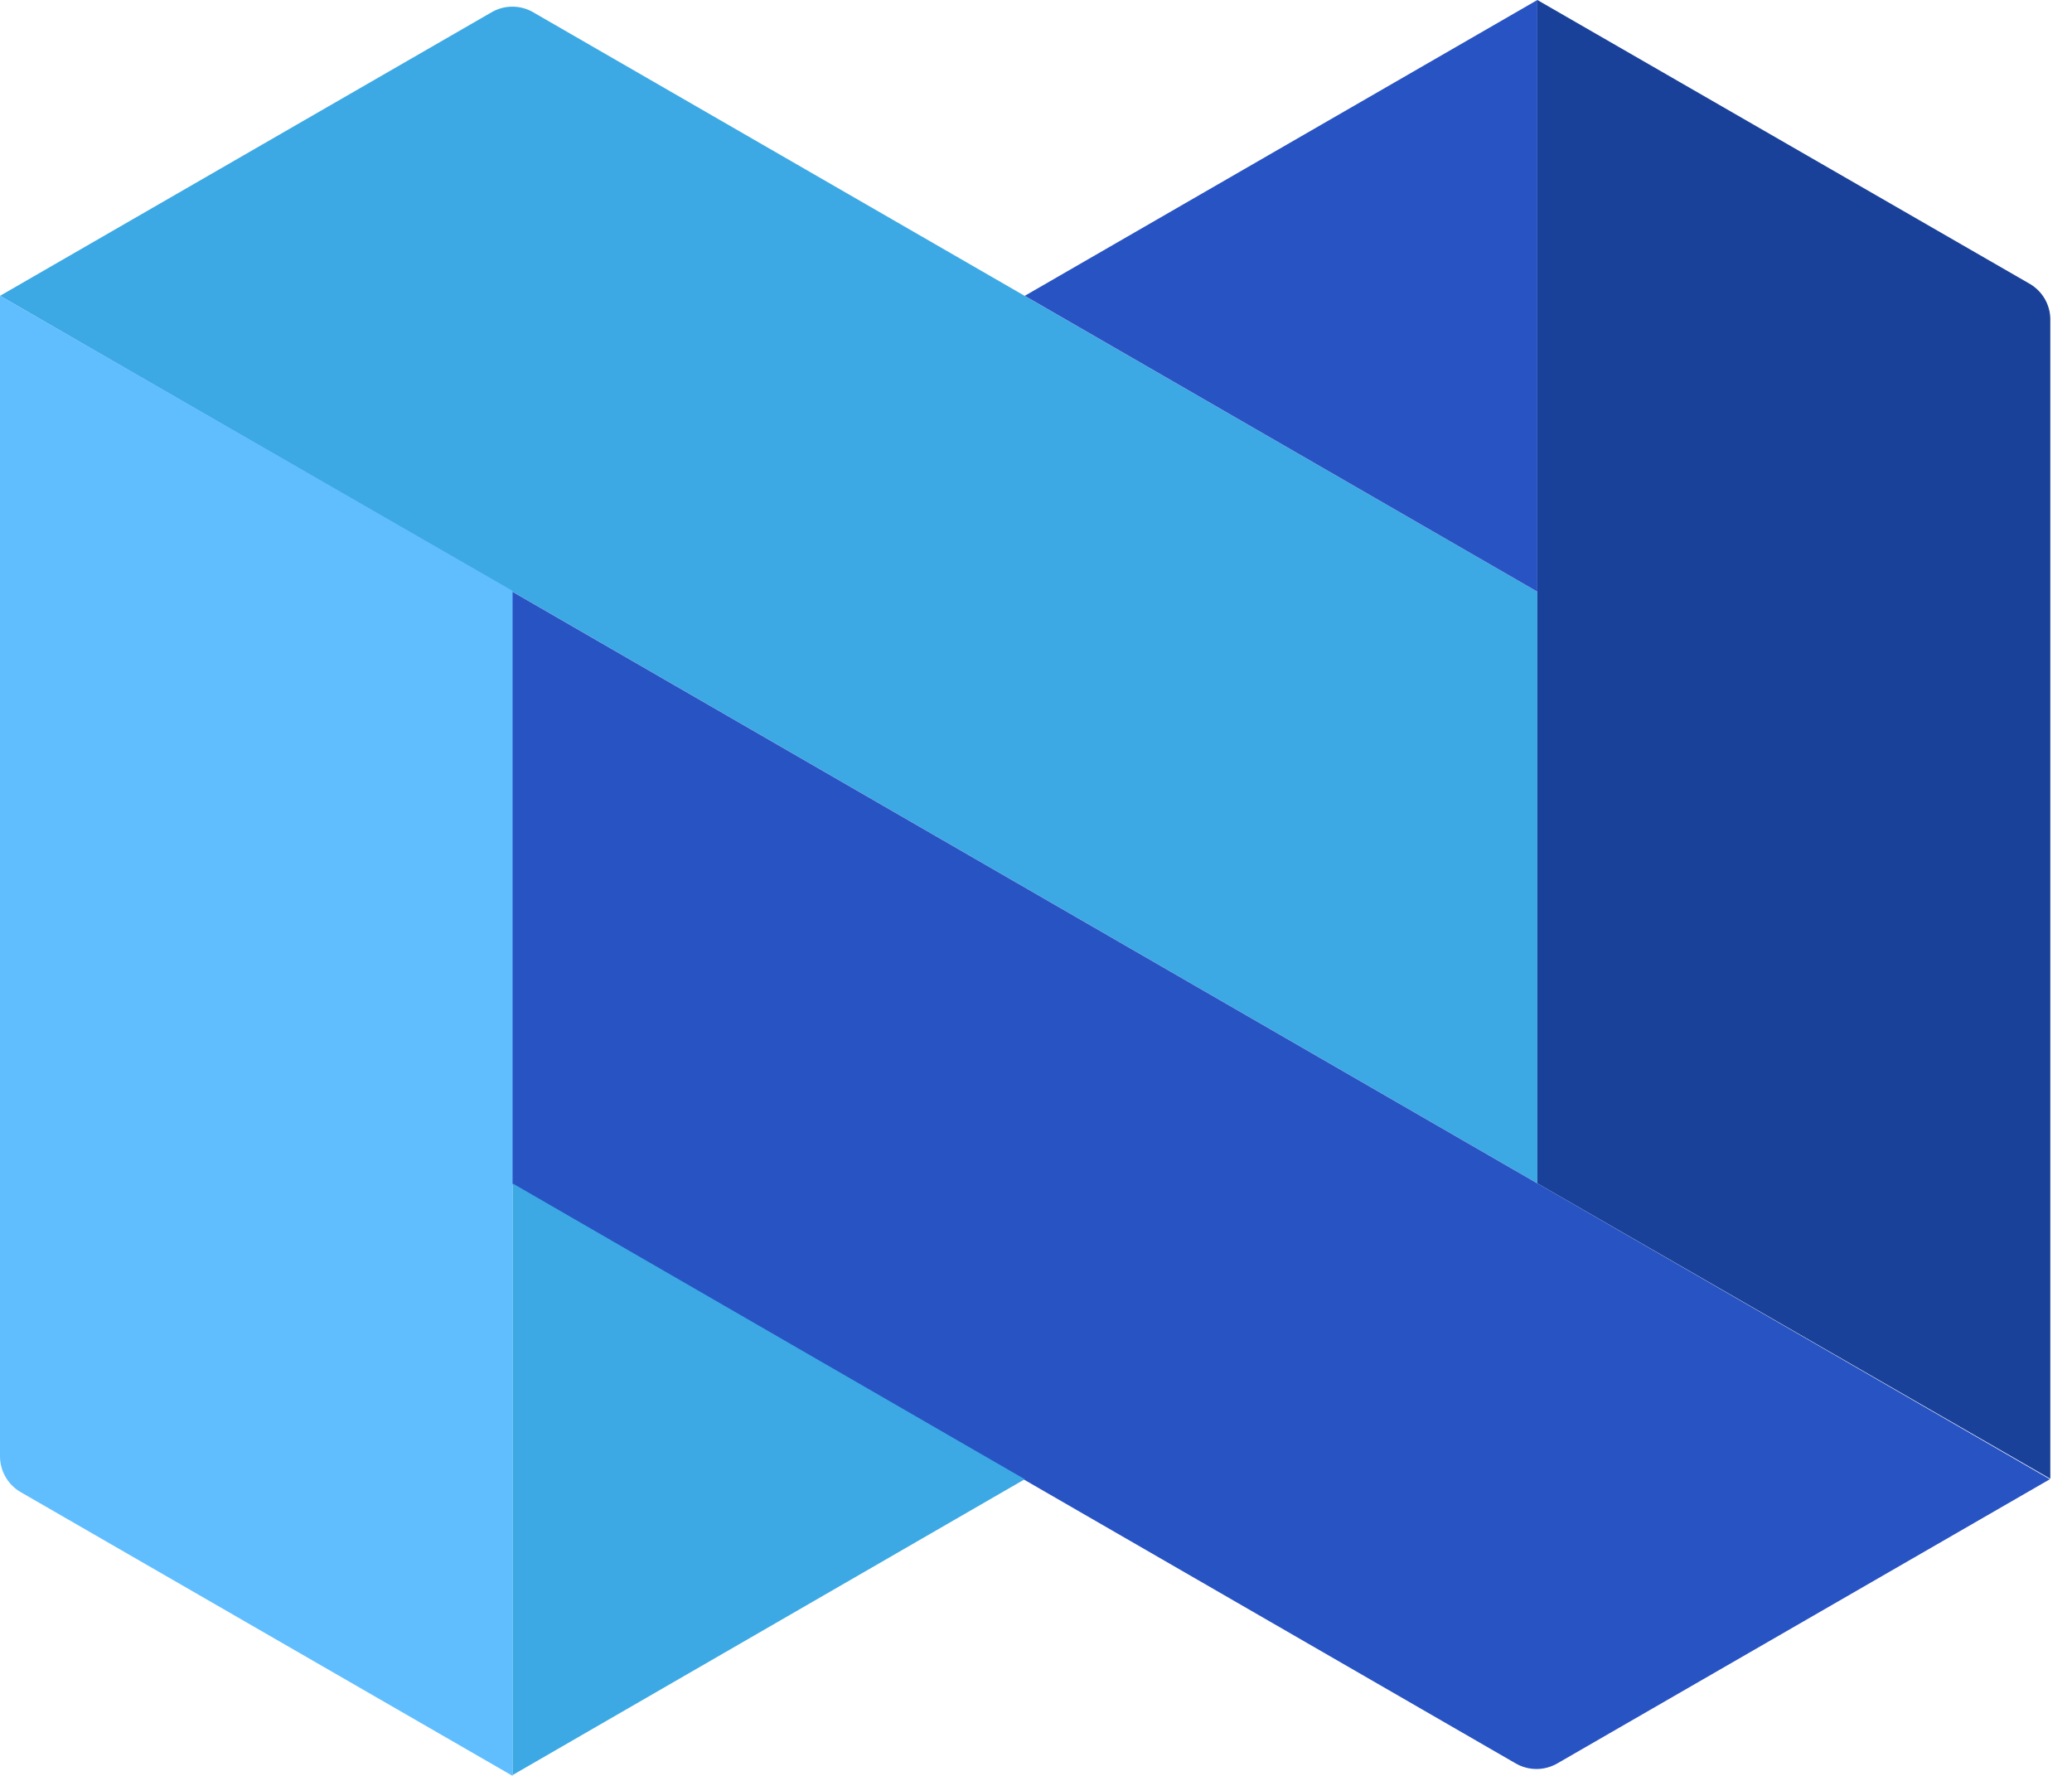<svg width="28" height="24" viewBox="0 0 28 24" fill="none" xmlns="http://www.w3.org/2000/svg">
<path d="M7.19 0.157L20.775 7.996V15.992L0 3.998L6.658 0.157C6.74 0.113 6.831 0.09 6.924 0.09C7.017 0.09 7.108 0.113 7.19 0.157Z" fill="#3CA9E5"/>
<path d="M20.775 0L13.848 3.998L20.775 7.996V0Z" fill="#2853C3"/>
<path d="M20.775 0L27.438 3.841C27.518 3.89 27.585 3.958 27.632 4.039C27.679 4.121 27.705 4.212 27.707 4.306V19.985L20.775 15.993V0Z" fill="#1A4199"/>
<path d="M27.701 19.991L21.044 23.832C20.958 23.881 20.862 23.907 20.764 23.907C20.665 23.907 20.569 23.881 20.483 23.832L6.904 15.993V7.985L27.701 19.991Z" fill="#2853C3"/>
<path d="M9.49729e-06 3.998V19.677C-0.001 19.774 0.024 19.869 0.071 19.953C0.118 20.038 0.186 20.108 0.269 20.159L6.927 24V7.985L9.49729e-06 3.998Z" fill="#60BEFF"/>
<path d="M6.927 23.989L13.848 19.991L6.927 15.993V23.989Z" fill="#3CA9E5"/>
</svg>
